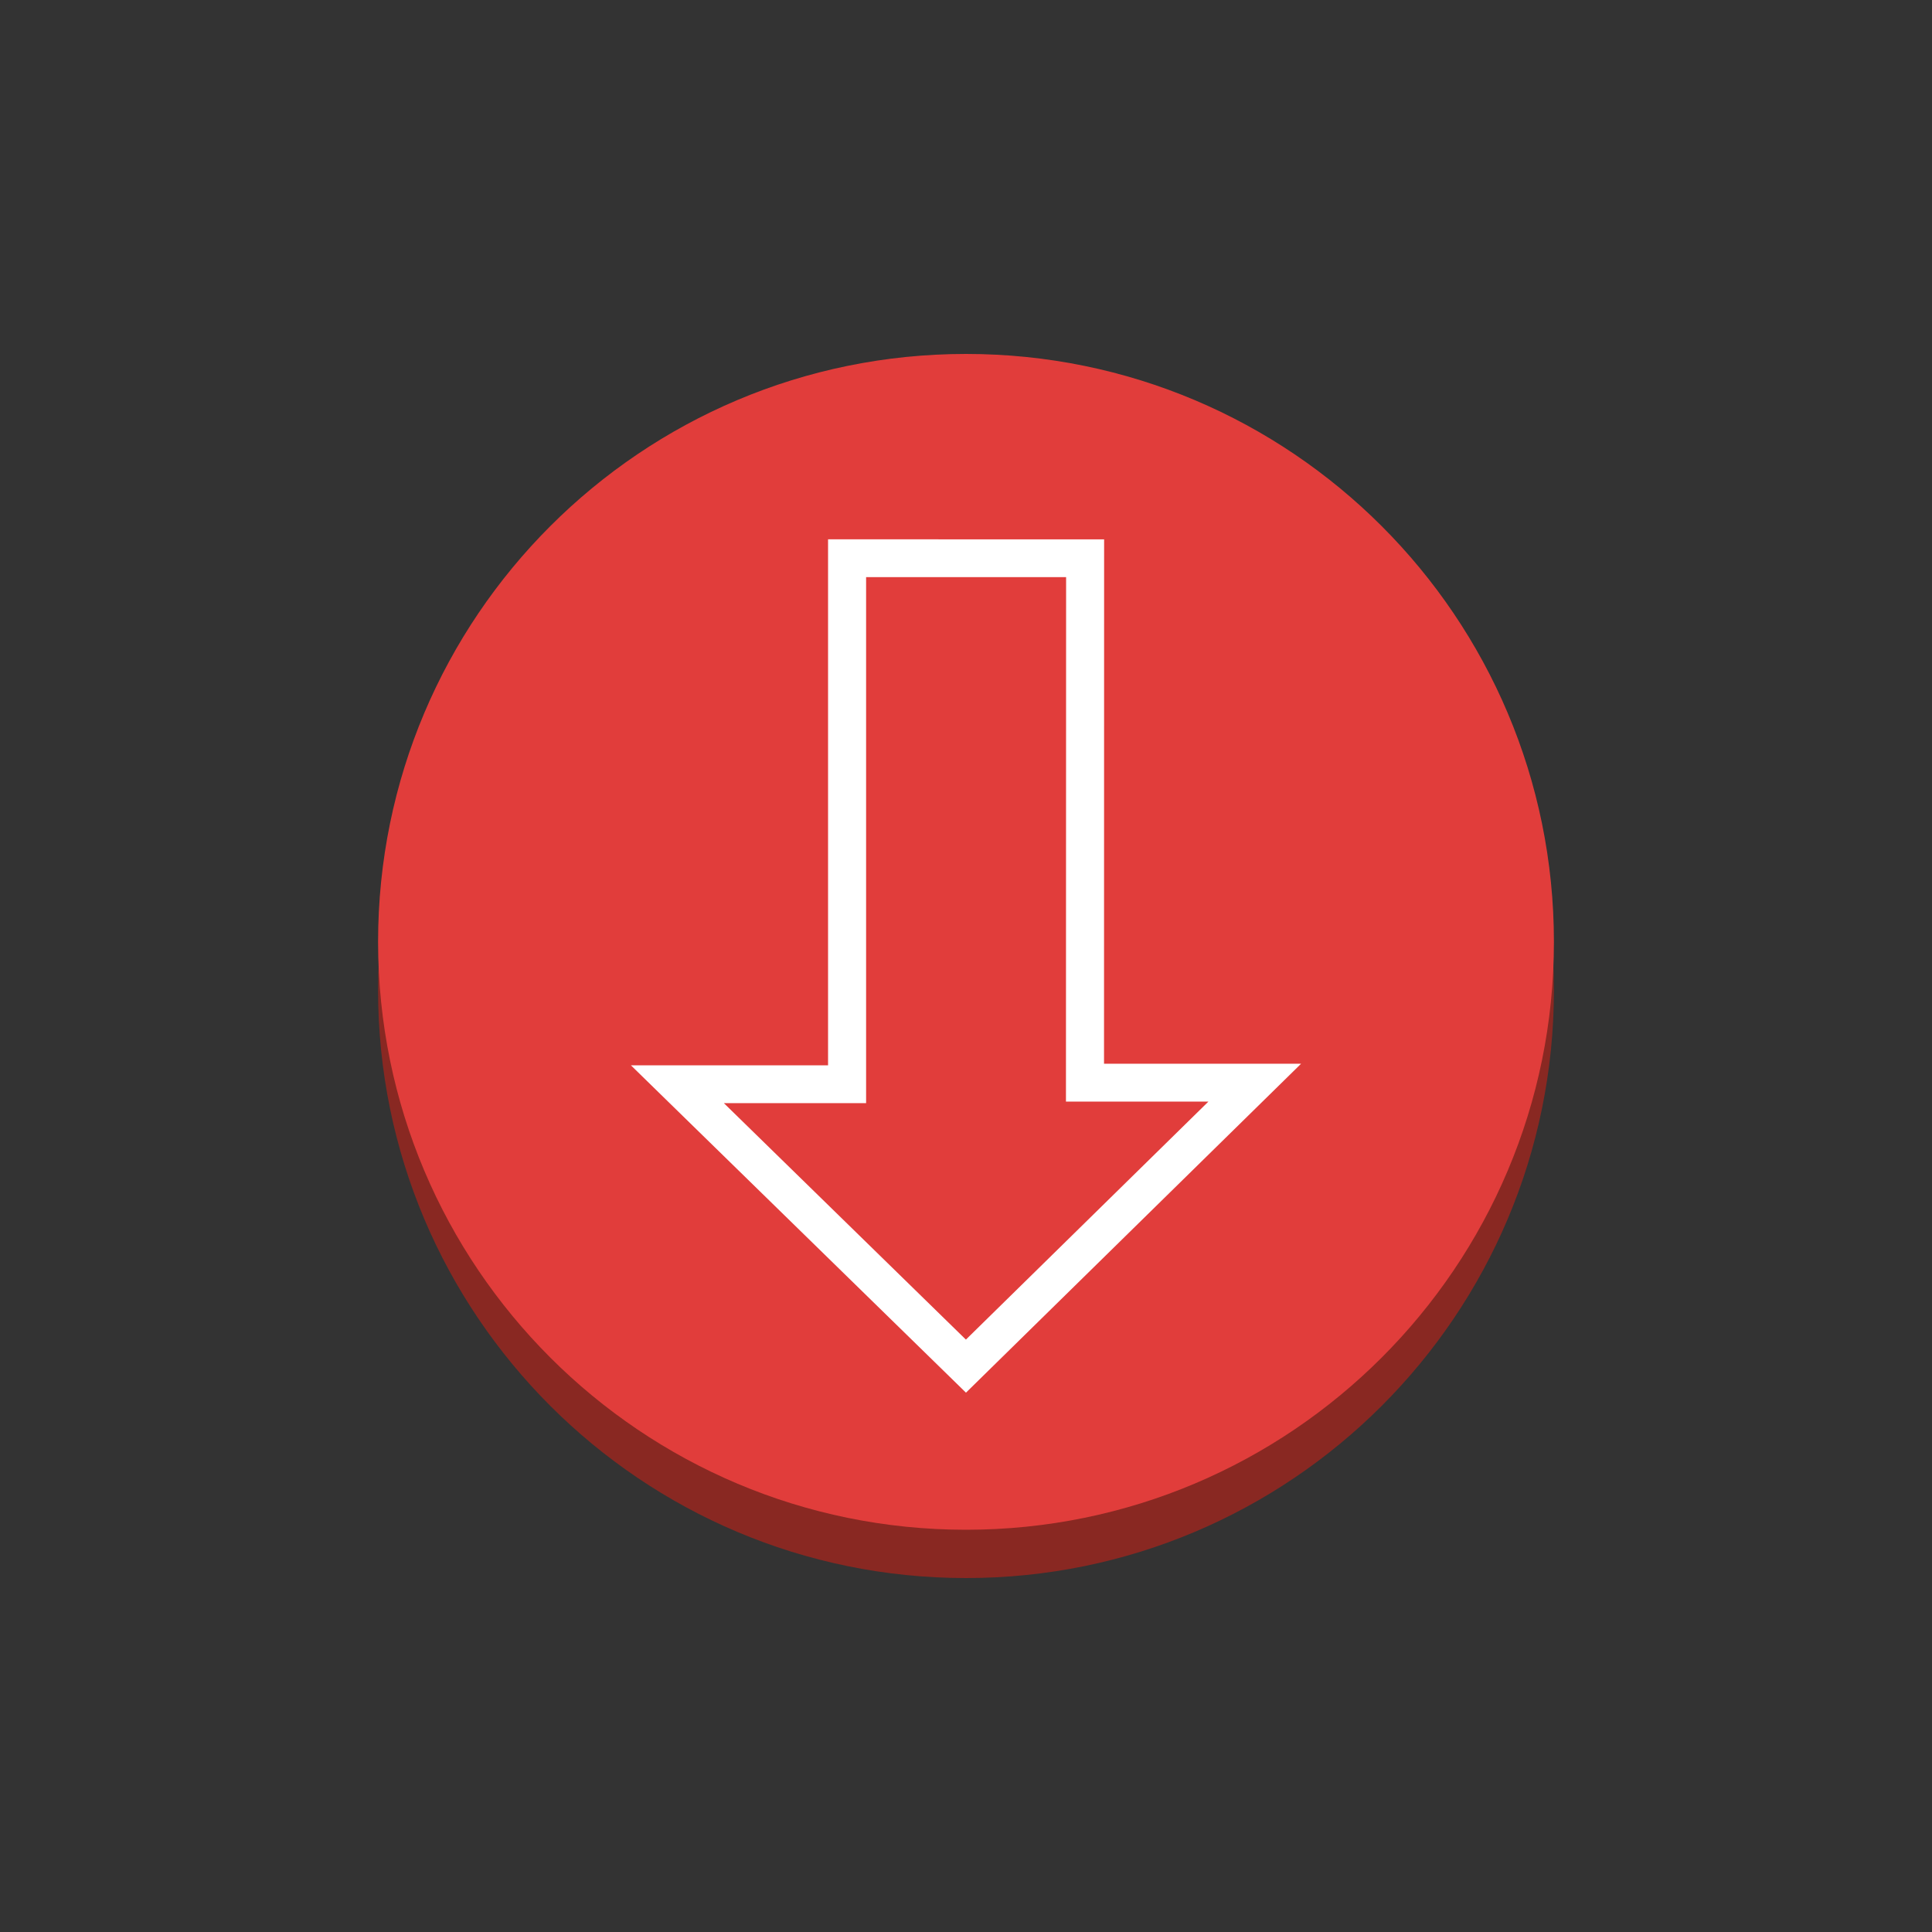 <svg xmlns="http://www.w3.org/2000/svg" viewBox="0 0 125 125" height="125" width="125">
    <rect x="0" y="0" width="125" height="125" fill="#333333" stroke="none"/>
    <path d="M100.538 64.063c0 21.007-17.03 38.037-38.038 38.037-21.007 0-38.038-17.03-38.038-38.038 0-21.007 17.03-38.037 38.038-38.037 21.007 0 38.038 17.03 38.038 38.038" fill="#892822"/>
    <path d="M100.538 60.937c0 21.008-17.03 38.038-38.038 38.038-21.007 0-38.038-17.03-38.038-38.038C24.462 39.93 41.492 22.9 62.5 22.9c21.007 0 38.038 17.03 38.038 38.037" fill="#e13d3b"/>
    <path d="M78.185 71.272l-15.691 15.4-15.659-15.298h9.202V37.34h12.94l-.01 33.933h9.218zm-6.748-36.377H53.575v34.033H40.823l21.675 21.177 21.68-21.28H71.43l.006-33.93" fill="#fff"/>
</svg>
